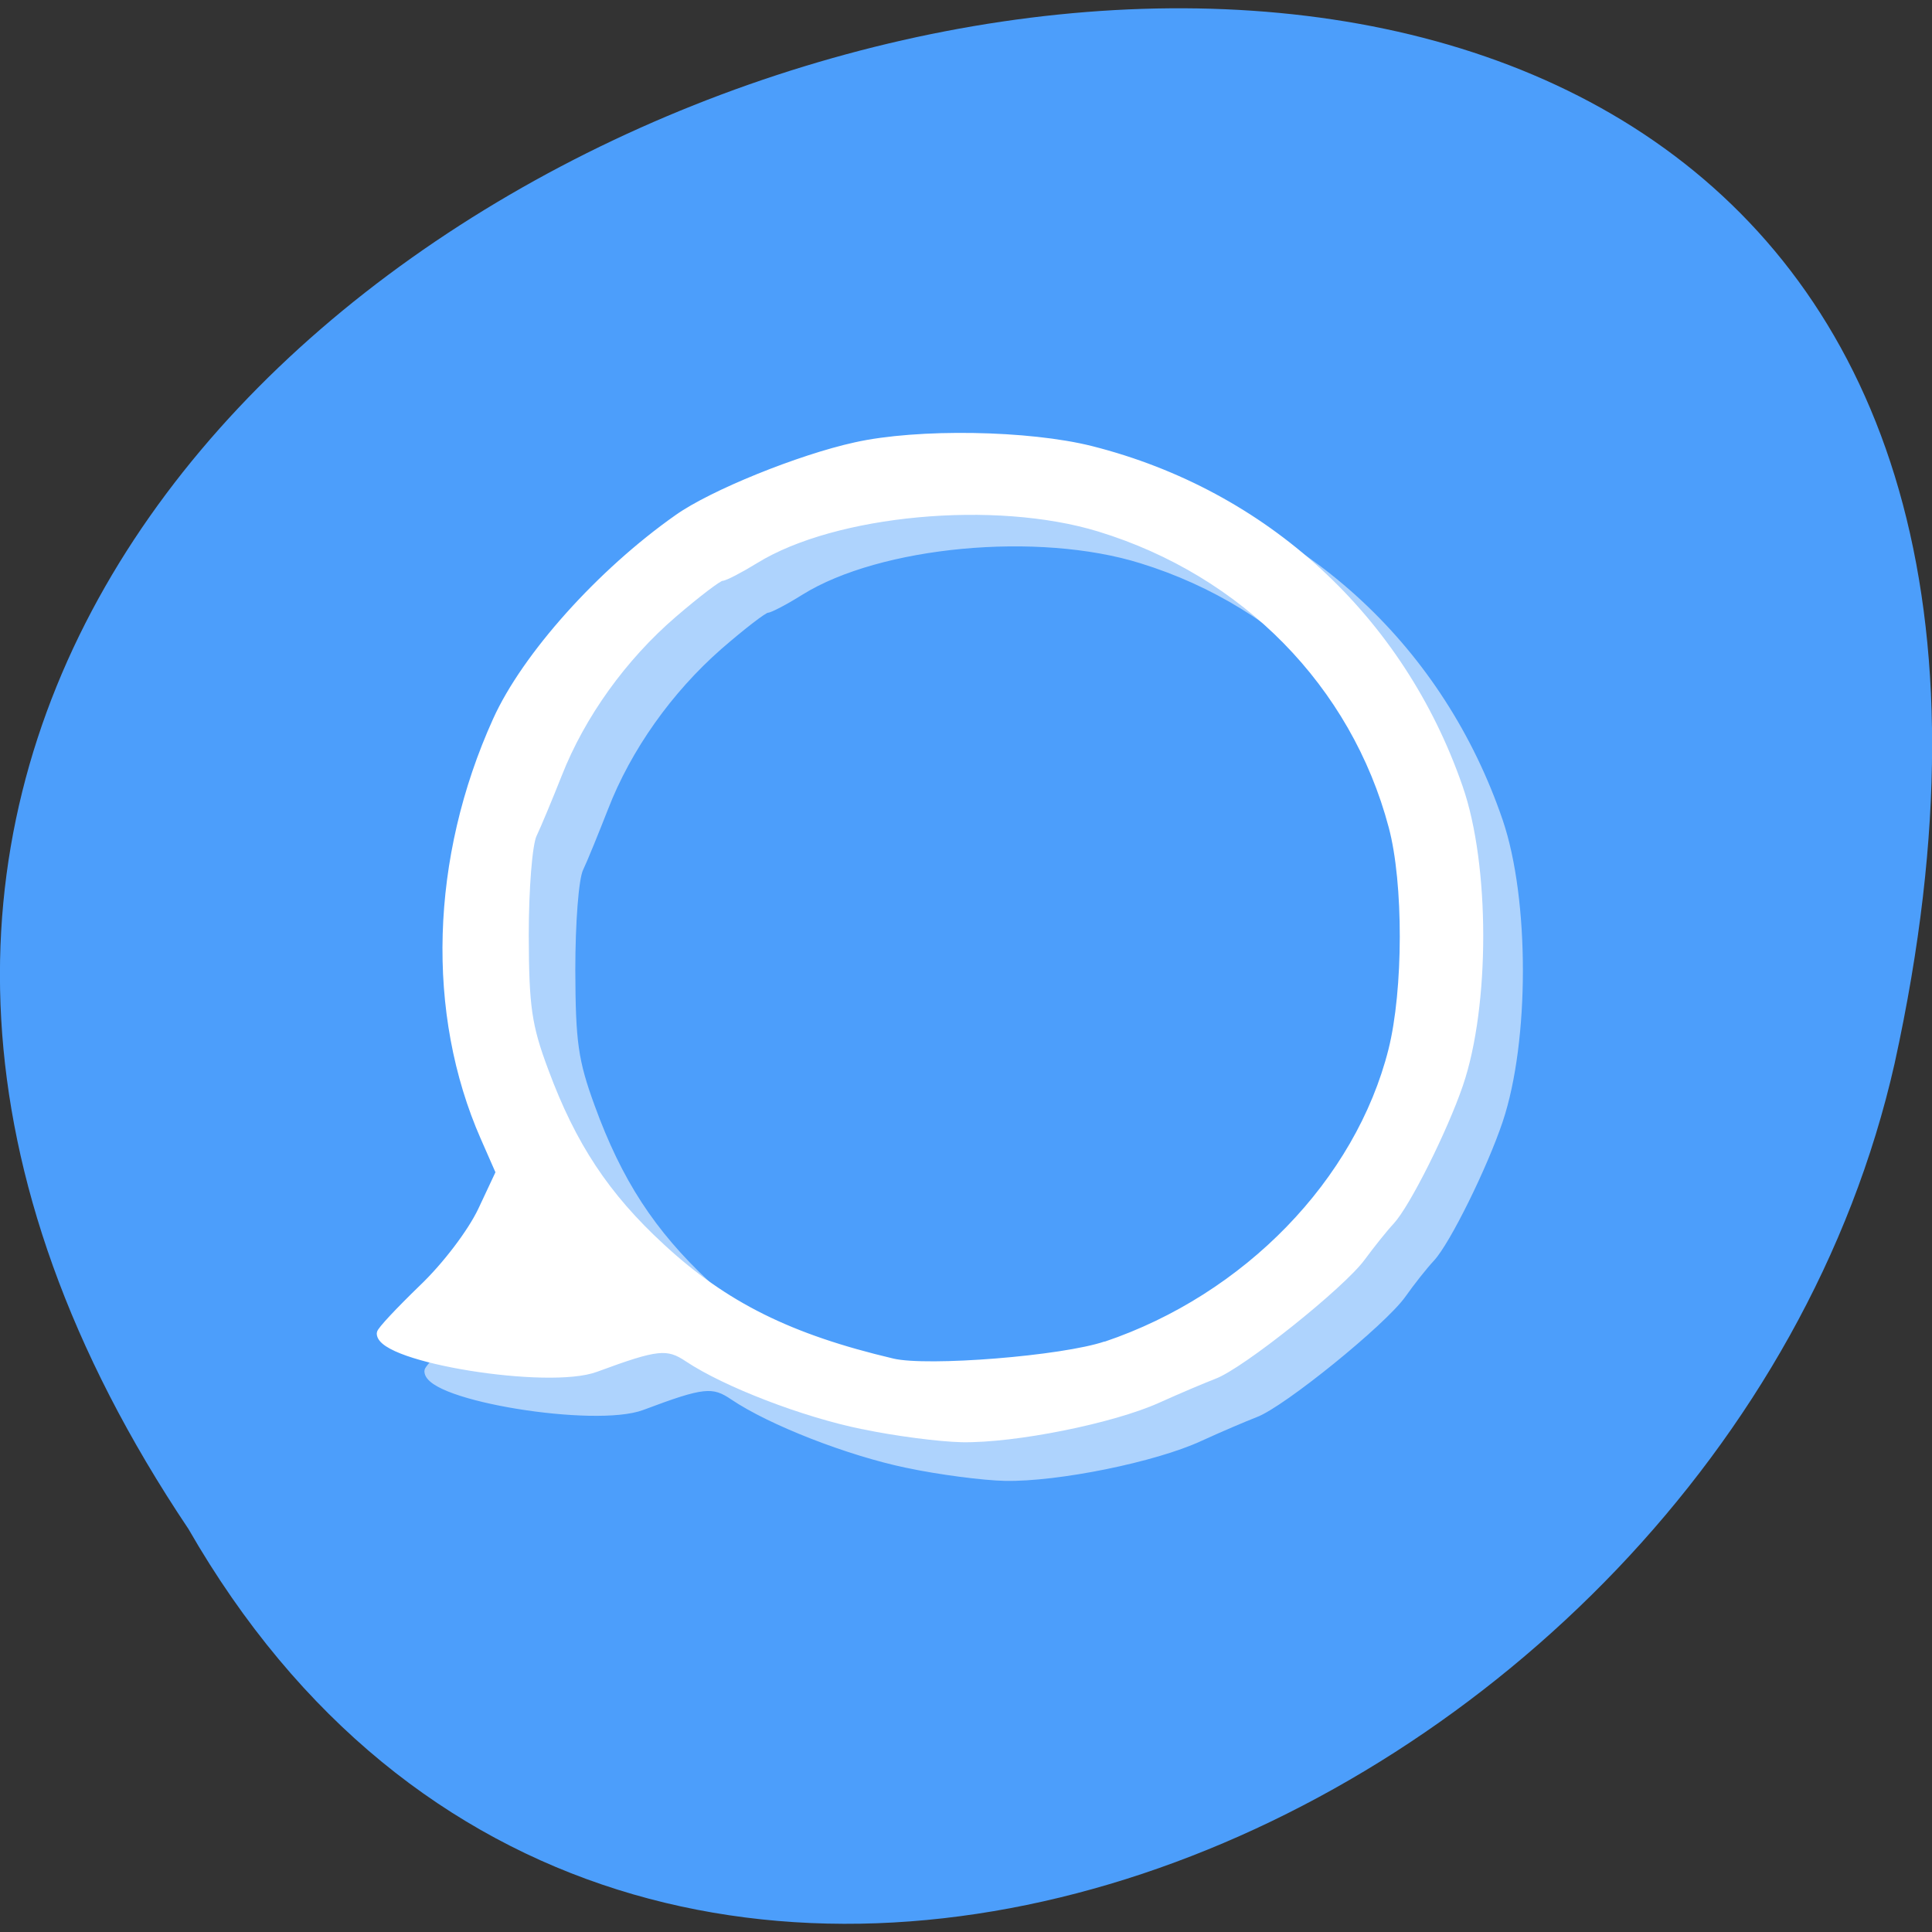 <svg xmlns="http://www.w3.org/2000/svg" xmlns:xlink="http://www.w3.org/1999/xlink" viewBox="0 0 32 32"><rect x="0" y="0" width="32" height="32" fill="#333333" stroke="none"/><defs><g id="3" clip-path="url(#2)"><path d="m 120.22 990.36 c -7.813 -1.625 -18.09 -5.656 -23 -8.969 c -2.75 -1.875 -4.094 -1.719 -12.156 1.313 c -6.219 2.344 -28.28 -1.25 -28.28 -4.625 c 0 -0.313 2.469 -3 5.469 -5.938 c 3.125 -3.03 6.5 -7.531 7.844 -10.438 l 2.375 -5.125 l -2.031 -4.656 c -7.188 -16.594 -6.594 -37.25 1.625 -55.688 c 3.813 -8.563 13.656 -19.688 23.781 -26.969 c 4.563 -3.25 16.06 -7.969 23.406 -9.625 c 8.188 -1.844 22.781 -1.594 31 0.531 c 22.781 5.844 40.625 22.469 48.34 45.06 c 3.531 10.375 3.531 29.09 0 39.625 c -2.031 6.06 -6.938 16 -9 18.219 c -0.906 0.969 -2.625 3.125 -3.813 4.813 c -2.594 3.656 -15.938 14.469 -19.469 15.781 c -1.375 0.531 -4.688 1.938 -7.344 3.156 c -6 2.781 -18.813 5.375 -25.781 5.25 c -2.875 -0.063 -8.719 -0.813 -12.969 -1.719 m 31.938 -10.625 c 18.531 -6.375 33.31 -21.813 37.688 -39.438 c 1.969 -8 2 -22.375 0.031 -29.906 c -4.969 -19 -19.406 -33.938 -38.594 -39.875 c -13.719 -4.281 -34.813 -2.281 -45.25 4.219 c -2.031 1.281 -4.03 2.313 -4.438 2.344 c -0.406 0 -3.281 2.219 -6.375 4.906 c -6.625 5.813 -12.09 13.5 -15.16 21.438 c -1.25 3.188 -2.719 6.813 -3.313 8.06 c -0.625 1.313 -1.063 7.219 -1.063 13.438 c 0.031 9.594 0.375 12.09 2.594 18.16 c 3.625 9.969 8.03 16.719 15.344 23.563 c 8.313 7.813 16.906 12.13 30.469 15.375 c 4.594 1.094 22.406 -0.344 28.06 -2.313" transform="matrix(0.125 0 0 0.125 0 -99.55)" fill="#fff" fill-rule="evenodd" stroke="#fff" stroke-width="1.101"/></g><clipPath id="2"><path d="M 0,0 H32 V32 H0 z"/></clipPath><filter id="0" filterUnits="objectBoundingBox" x="0" y="0" width="32" height="32"><feColorMatrix type="matrix" in="SourceGraphic" values="0 0 0 0 1 0 0 0 0 1 0 0 0 0 1 0 0 0 1 0"/></filter><mask id="1"><g filter="url(#0)"><path fill-opacity="0.549" d="M 0,0 H32 V32 H0 z"/></g></mask></defs><path d="m 3.121 25.324 c -15.996 -23.852 35.02 -38.543 28.26 -7.711 c -2.879 12.746 -20.926 20.477 -28.26 7.711" fill="#4c9efb"/><use xlink:href="#3" mask="url(#1)"/><path d="m 114.38 985.24 c -7.875 -1.594 -18.219 -5.594 -23.19 -8.906 c -2.75 -1.844 -4.125 -1.688 -12.25 1.313 c -6.25 2.344 -28.469 -1.25 -28.469 -4.563 c 0 -0.344 2.469 -2.969 5.5 -5.906 c 3.156 -3 6.531 -7.469 7.906 -10.375 l 2.375 -5.063 l -2.031 -4.625 c -7.25 -16.469 -6.656 -36.969 1.625 -55.25 c 3.844 -8.5 13.75 -19.563 23.969 -26.75 c 4.563 -3.25 16.16 -7.938 23.563 -9.563 c 8.25 -1.844 22.938 -1.594 31.22 0.5 c 22.969 5.813 40.938 22.313 48.688 44.719 c 3.594 10.313 3.594 28.875 0.031 39.31 c -2.063 6.03 -7 15.875 -9.06 18.09 c -0.906 0.969 -2.625 3.125 -3.844 4.781 c -2.625 3.625 -16.06 14.375 -19.625 15.656 c -1.375 0.531 -4.719 1.938 -7.406 3.156 c -6.03 2.719 -18.938 5.313 -25.938 5.188 c -2.906 -0.063 -8.781 -0.813 -13.06 -1.719 m 32.16 -10.531 c 18.688 -6.313 33.563 -21.656 37.969 -39.12 c 2 -7.969 2.031 -22.22 0.031 -29.688 c -5 -18.844 -19.563 -33.688 -38.875 -39.594 c -13.813 -4.219 -35.09 -2.25 -45.594 4.219 c -2.031 1.25 -4.063 2.313 -4.469 2.313 c -0.406 0 -3.281 2.188 -6.406 4.875 c -6.688 5.75 -12.188 13.406 -15.281 21.281 c -1.25 3.156 -2.75 6.75 -3.344 8 c -0.594 1.281 -1.063 7.156 -1.063 13.344 c 0.031 9.5 0.375 12 2.625 18 c 3.656 9.875 8.094 16.594 15.469 23.375 c 8.375 7.75 17 12.03 30.656 15.25 c 4.625 1.094 22.594 -0.344 28.28 -2.281" transform="matrix(0.125 0 0 0.125 0 -99.55)" fill="#fff" fill-rule="evenodd" stroke="#fff" stroke-width="1.101"/></svg>